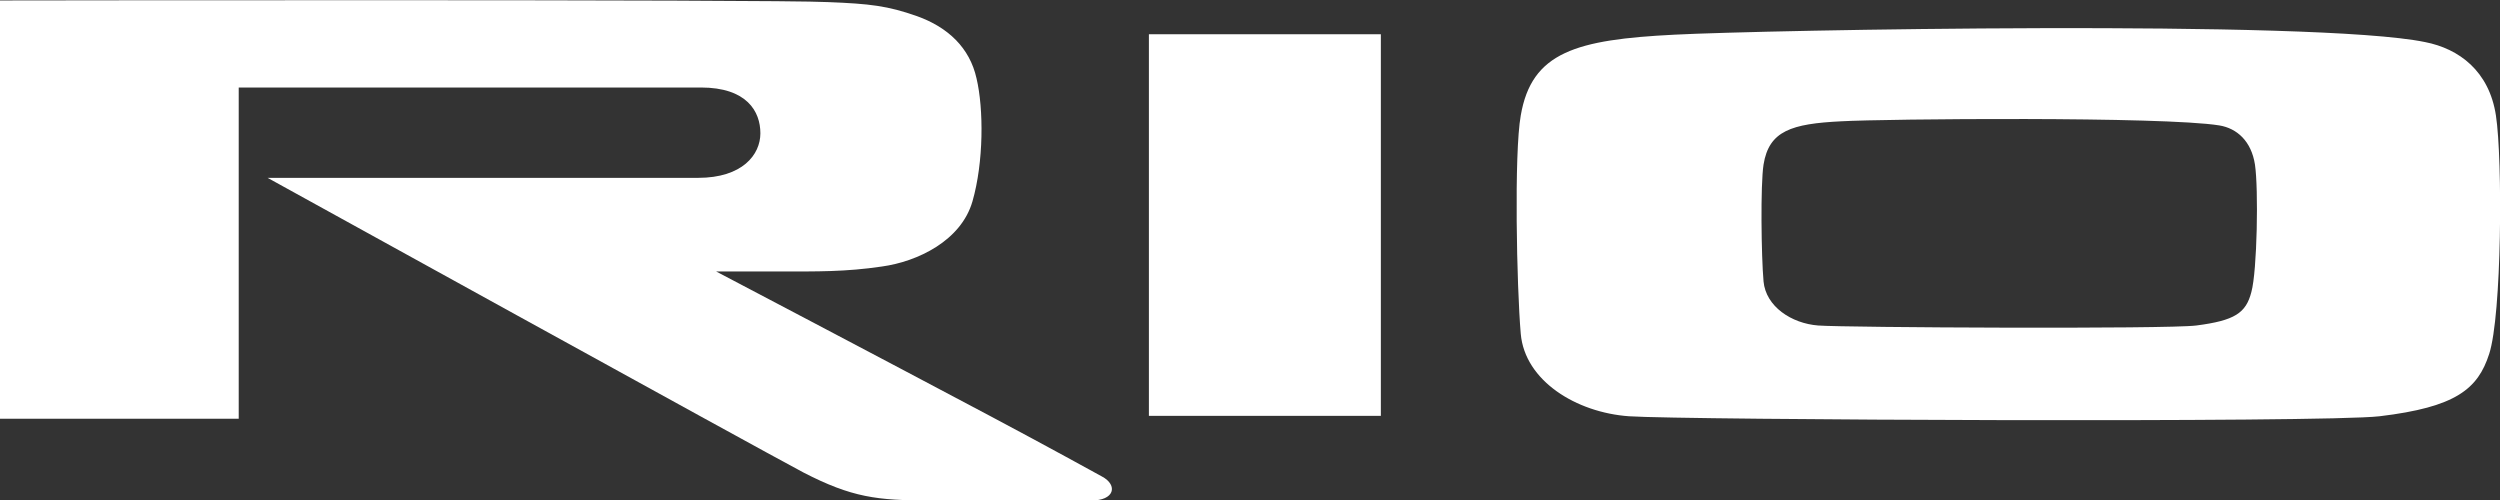 <svg width="150" height="30" viewBox="0 0 150 30" fill="none" xmlns="http://www.w3.org/2000/svg">
<rect x="0" y="0" width="150" height="30" fill="#333333" stroke="none"/>
<g clip-path="url(#clip0)">
<path d="M0 0.027V25.126H14.323V5.25C14.323 5.25 39.287 5.25 42.049 5.25C44.81 5.25 45.623 6.685 45.623 7.997C45.623 9.284 44.54 10.671 41.886 10.671C39.233 10.671 16.056 10.671 16.056 10.671C16.056 10.671 45.298 26.809 48.195 28.344C51.119 29.854 52.635 30.027 55.776 30.027C59.459 30.027 63.601 30.002 65.442 30.027C66.877 30.052 67.094 29.111 66.119 28.591C65.713 28.369 62.978 26.859 59.486 25.002C52.635 21.364 42.969 16.289 42.969 16.289C42.969 16.289 45.65 16.289 46.76 16.289C49.007 16.289 50.74 16.314 52.906 15.992C55.072 15.695 57.672 14.433 58.348 12.082C59.025 9.73 59.025 6.537 58.592 4.705C58.186 2.874 56.886 1.636 55.018 0.968C53.258 0.349 52.202 0.225 49.684 0.126C46.3 -0.047 0 0.027 0 0.027Z" fill="white"/>
<path d="M82.851 2.055H68.934V24.951H82.851V2.055Z" fill="white"/>
<path d="M149.756 6.931C149.35 4.258 147.536 2.921 145.505 2.525C138.926 1.164 105.704 1.807 100.478 2.08C94.576 2.377 91.895 3.119 91.245 6.931C90.839 9.184 91.002 17.203 91.245 20.025C91.489 22.847 94.576 24.753 97.744 24.976C100.911 25.198 139.386 25.372 142.771 24.976C147.347 24.431 148.673 23.342 149.35 21.238C150.108 18.911 150.162 9.604 149.756 6.931ZM135.081 17.525C134.756 18.788 134.079 19.233 131.778 19.53C130.072 19.753 110.686 19.654 109.088 19.53C107.491 19.406 105.948 18.391 105.812 16.881C105.677 15.372 105.623 11.089 105.812 9.877C106.137 7.847 107.491 7.426 110.469 7.278C113.096 7.129 129.801 6.981 133.159 7.525C134.215 7.698 135.081 8.466 135.298 9.877C135.514 11.312 135.433 16.263 135.081 17.525Z" fill="white"/>
</g>
</svg>
